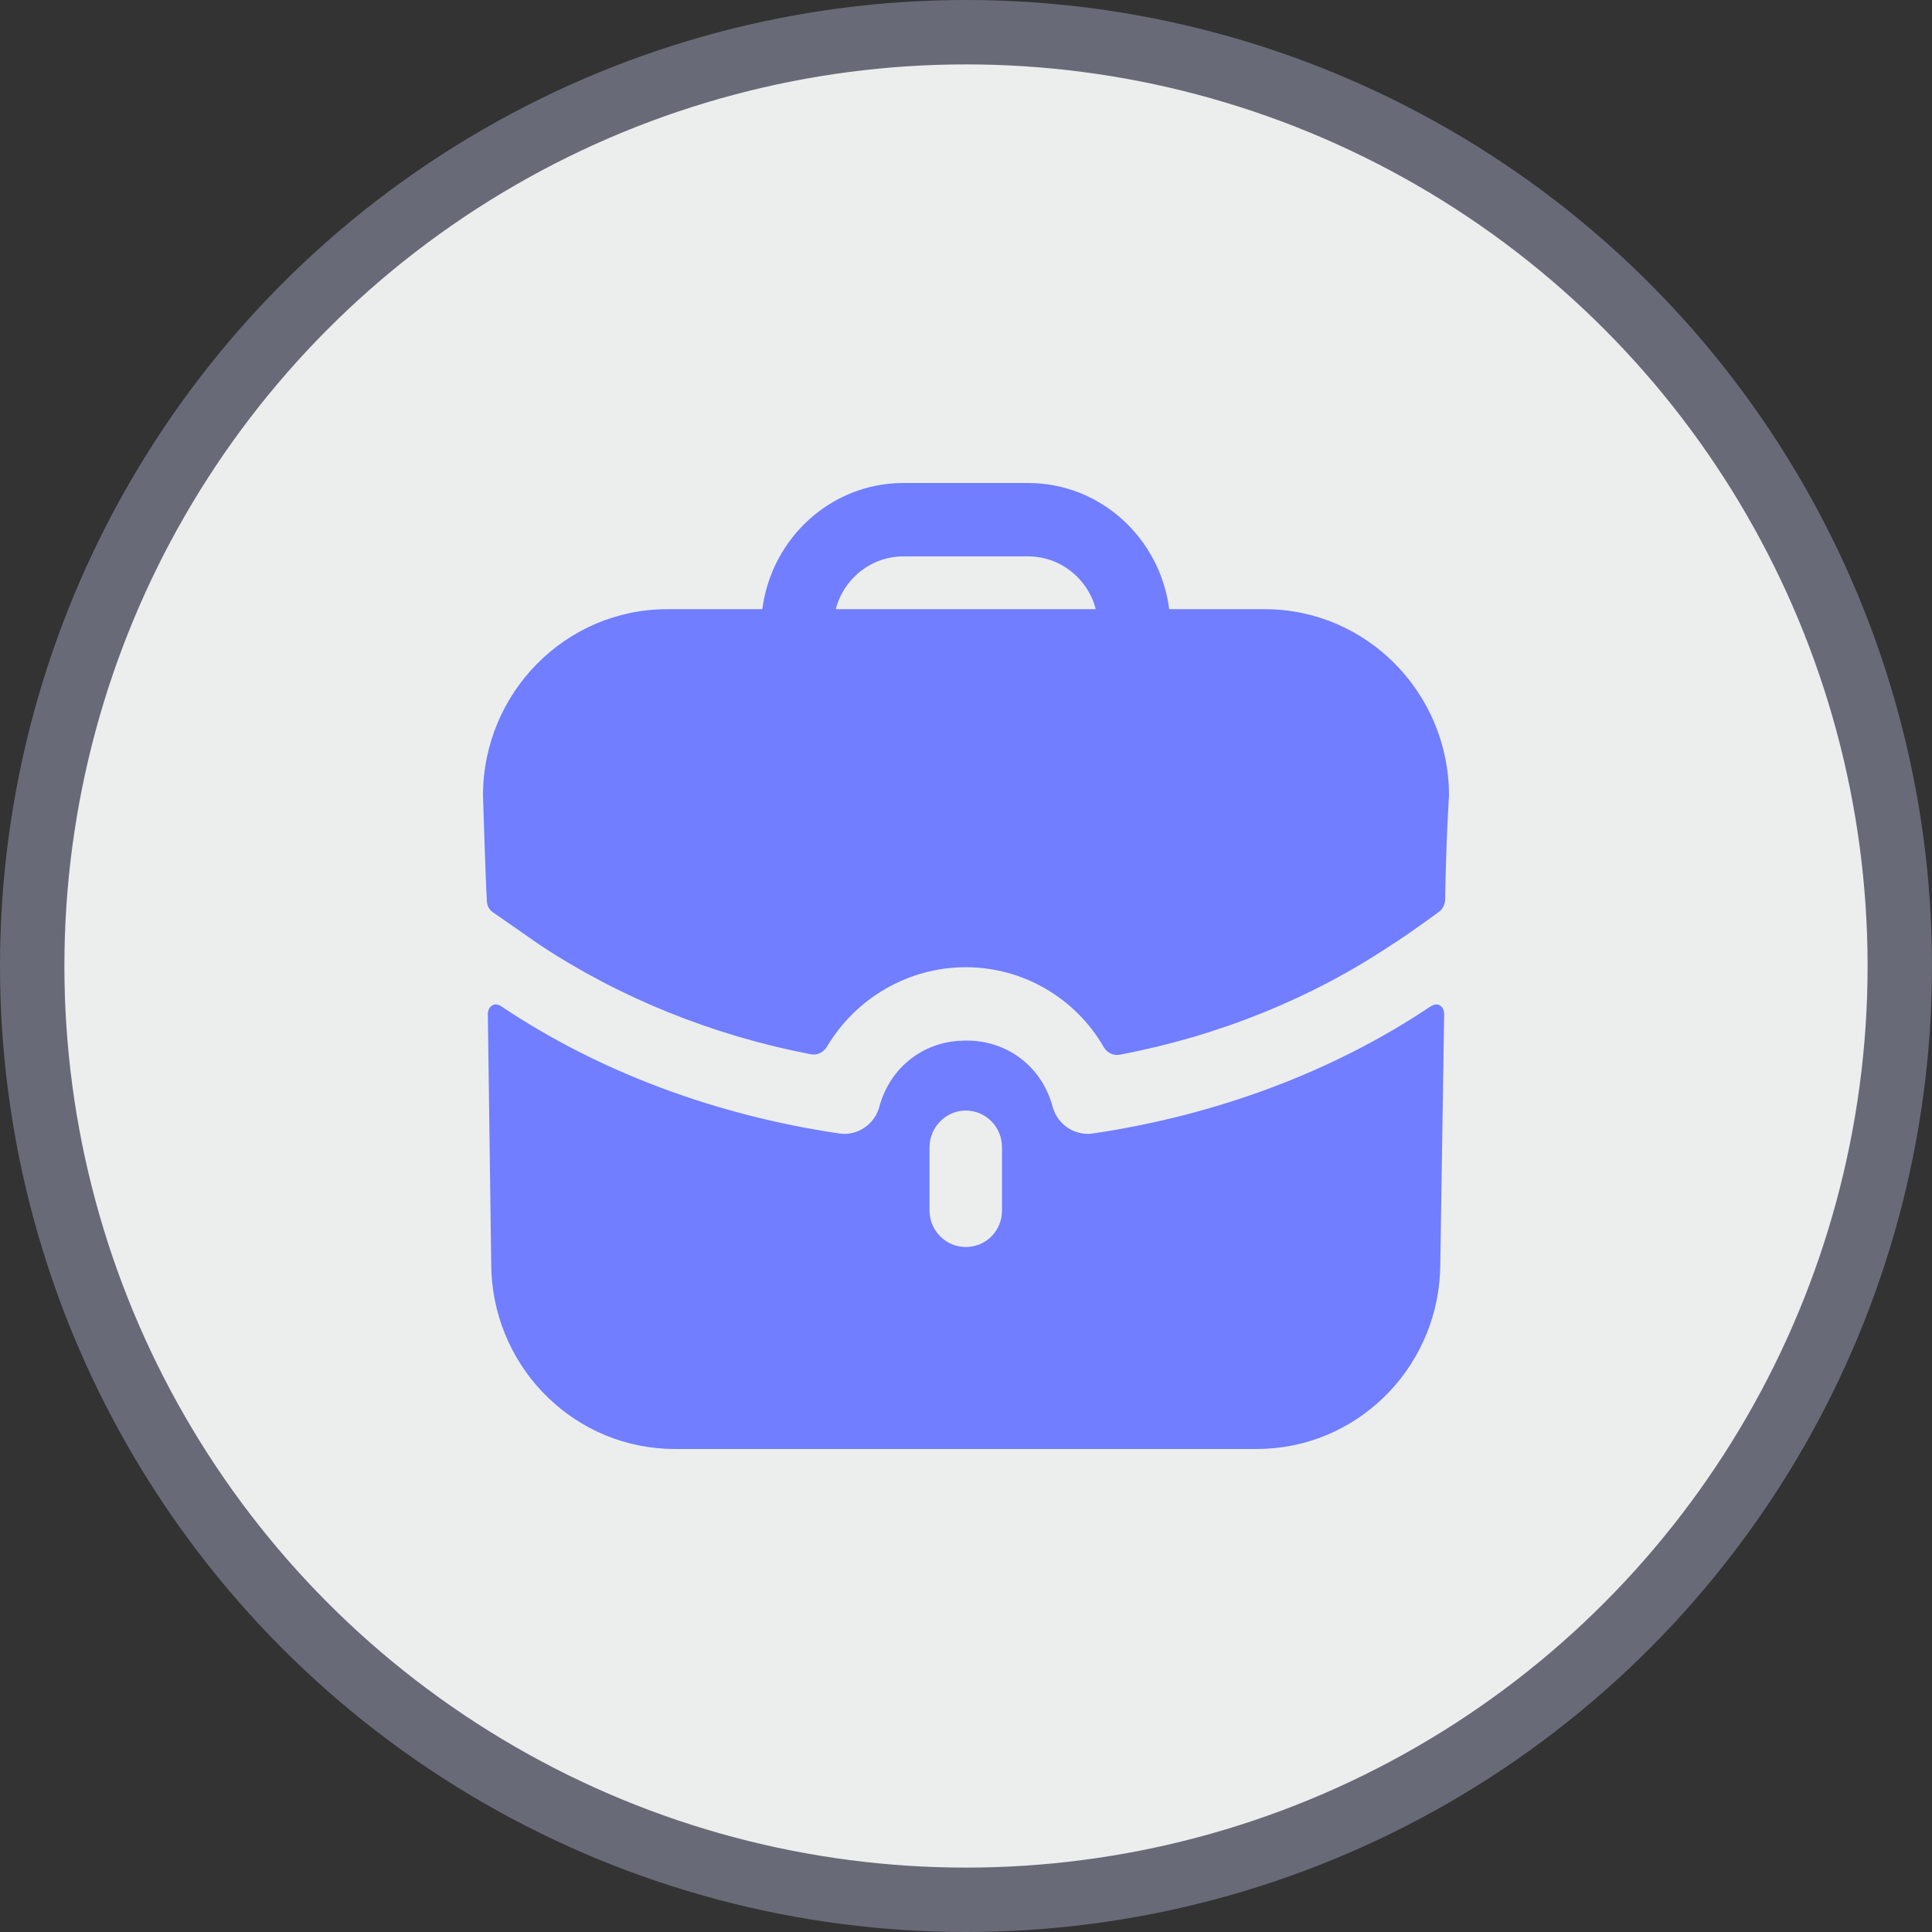 <svg width="60" height="60" viewBox="0 0 60 60" fill="none" xmlns="http://www.w3.org/2000/svg">
<rect x="0" y="0" width="60" height="60" fill="#333333" stroke="none"/>
<circle cx="30" cy="30" r="29" fill="#ECEEEE" stroke="#696A78" stroke-width="2"/>
<path d="M44.715 31.223C44.823 31.284 44.844 31.412 44.849 31.462L44.85 31.481L44.73 39.228C44.73 42.318 42.336 44.838 39.321 44.992L39.027 45H20.958C17.905 45 15.415 42.577 15.262 39.525L15.255 39.228L15.15 31.481C15.15 31.481 15.15 31.299 15.285 31.223C15.405 31.147 15.555 31.238 15.57 31.253C18.602 33.289 22.249 34.641 26.076 35.203C26.616 35.279 27.156 34.929 27.306 34.382C27.616 33.215 28.572 32.421 29.741 32.326L29.977 32.316H30.023C31.298 32.316 32.364 33.137 32.694 34.382C32.844 34.929 33.384 35.279 33.925 35.203C37.751 34.641 41.398 33.289 44.43 31.253C44.43 31.253 44.46 31.238 44.49 31.223C44.55 31.192 44.64 31.177 44.715 31.223ZM29.992 34.489C29.428 34.489 28.953 34.923 28.877 35.475L28.867 35.628V37.587C28.867 38.225 29.377 38.727 29.992 38.727C30.57 38.727 31.035 38.305 31.108 37.744L31.118 37.587V35.628C31.118 35.005 30.623 34.489 29.992 34.489ZM31.928 15C34.18 15 36.026 16.716 36.311 18.919H39.282C42.434 18.919 45 21.516 45 24.706C45 24.706 44.91 26.057 44.88 27.937C44.877 28.086 44.805 28.232 44.686 28.32C43.965 28.853 43.304 29.294 43.244 29.324C40.753 30.995 37.858 32.17 34.774 32.755C34.573 32.795 34.375 32.69 34.273 32.511C33.408 31.013 31.793 30.038 29.992 30.038C28.204 30.038 26.574 31.003 25.684 32.502C25.58 32.678 25.385 32.78 25.186 32.742C22.127 32.155 19.232 30.981 16.756 29.339L15.315 28.337C15.195 28.261 15.12 28.124 15.12 27.972C15.075 27.197 15 24.706 15 24.706C15 21.516 17.566 18.919 20.718 18.919H23.674C23.959 16.716 25.805 15 28.056 15H31.928ZM31.928 17.279H28.056C27.051 17.279 26.196 17.977 25.956 18.919H34.029C33.789 17.977 32.934 17.279 31.928 17.279Z" fill="#707EFF"/>
</svg>
